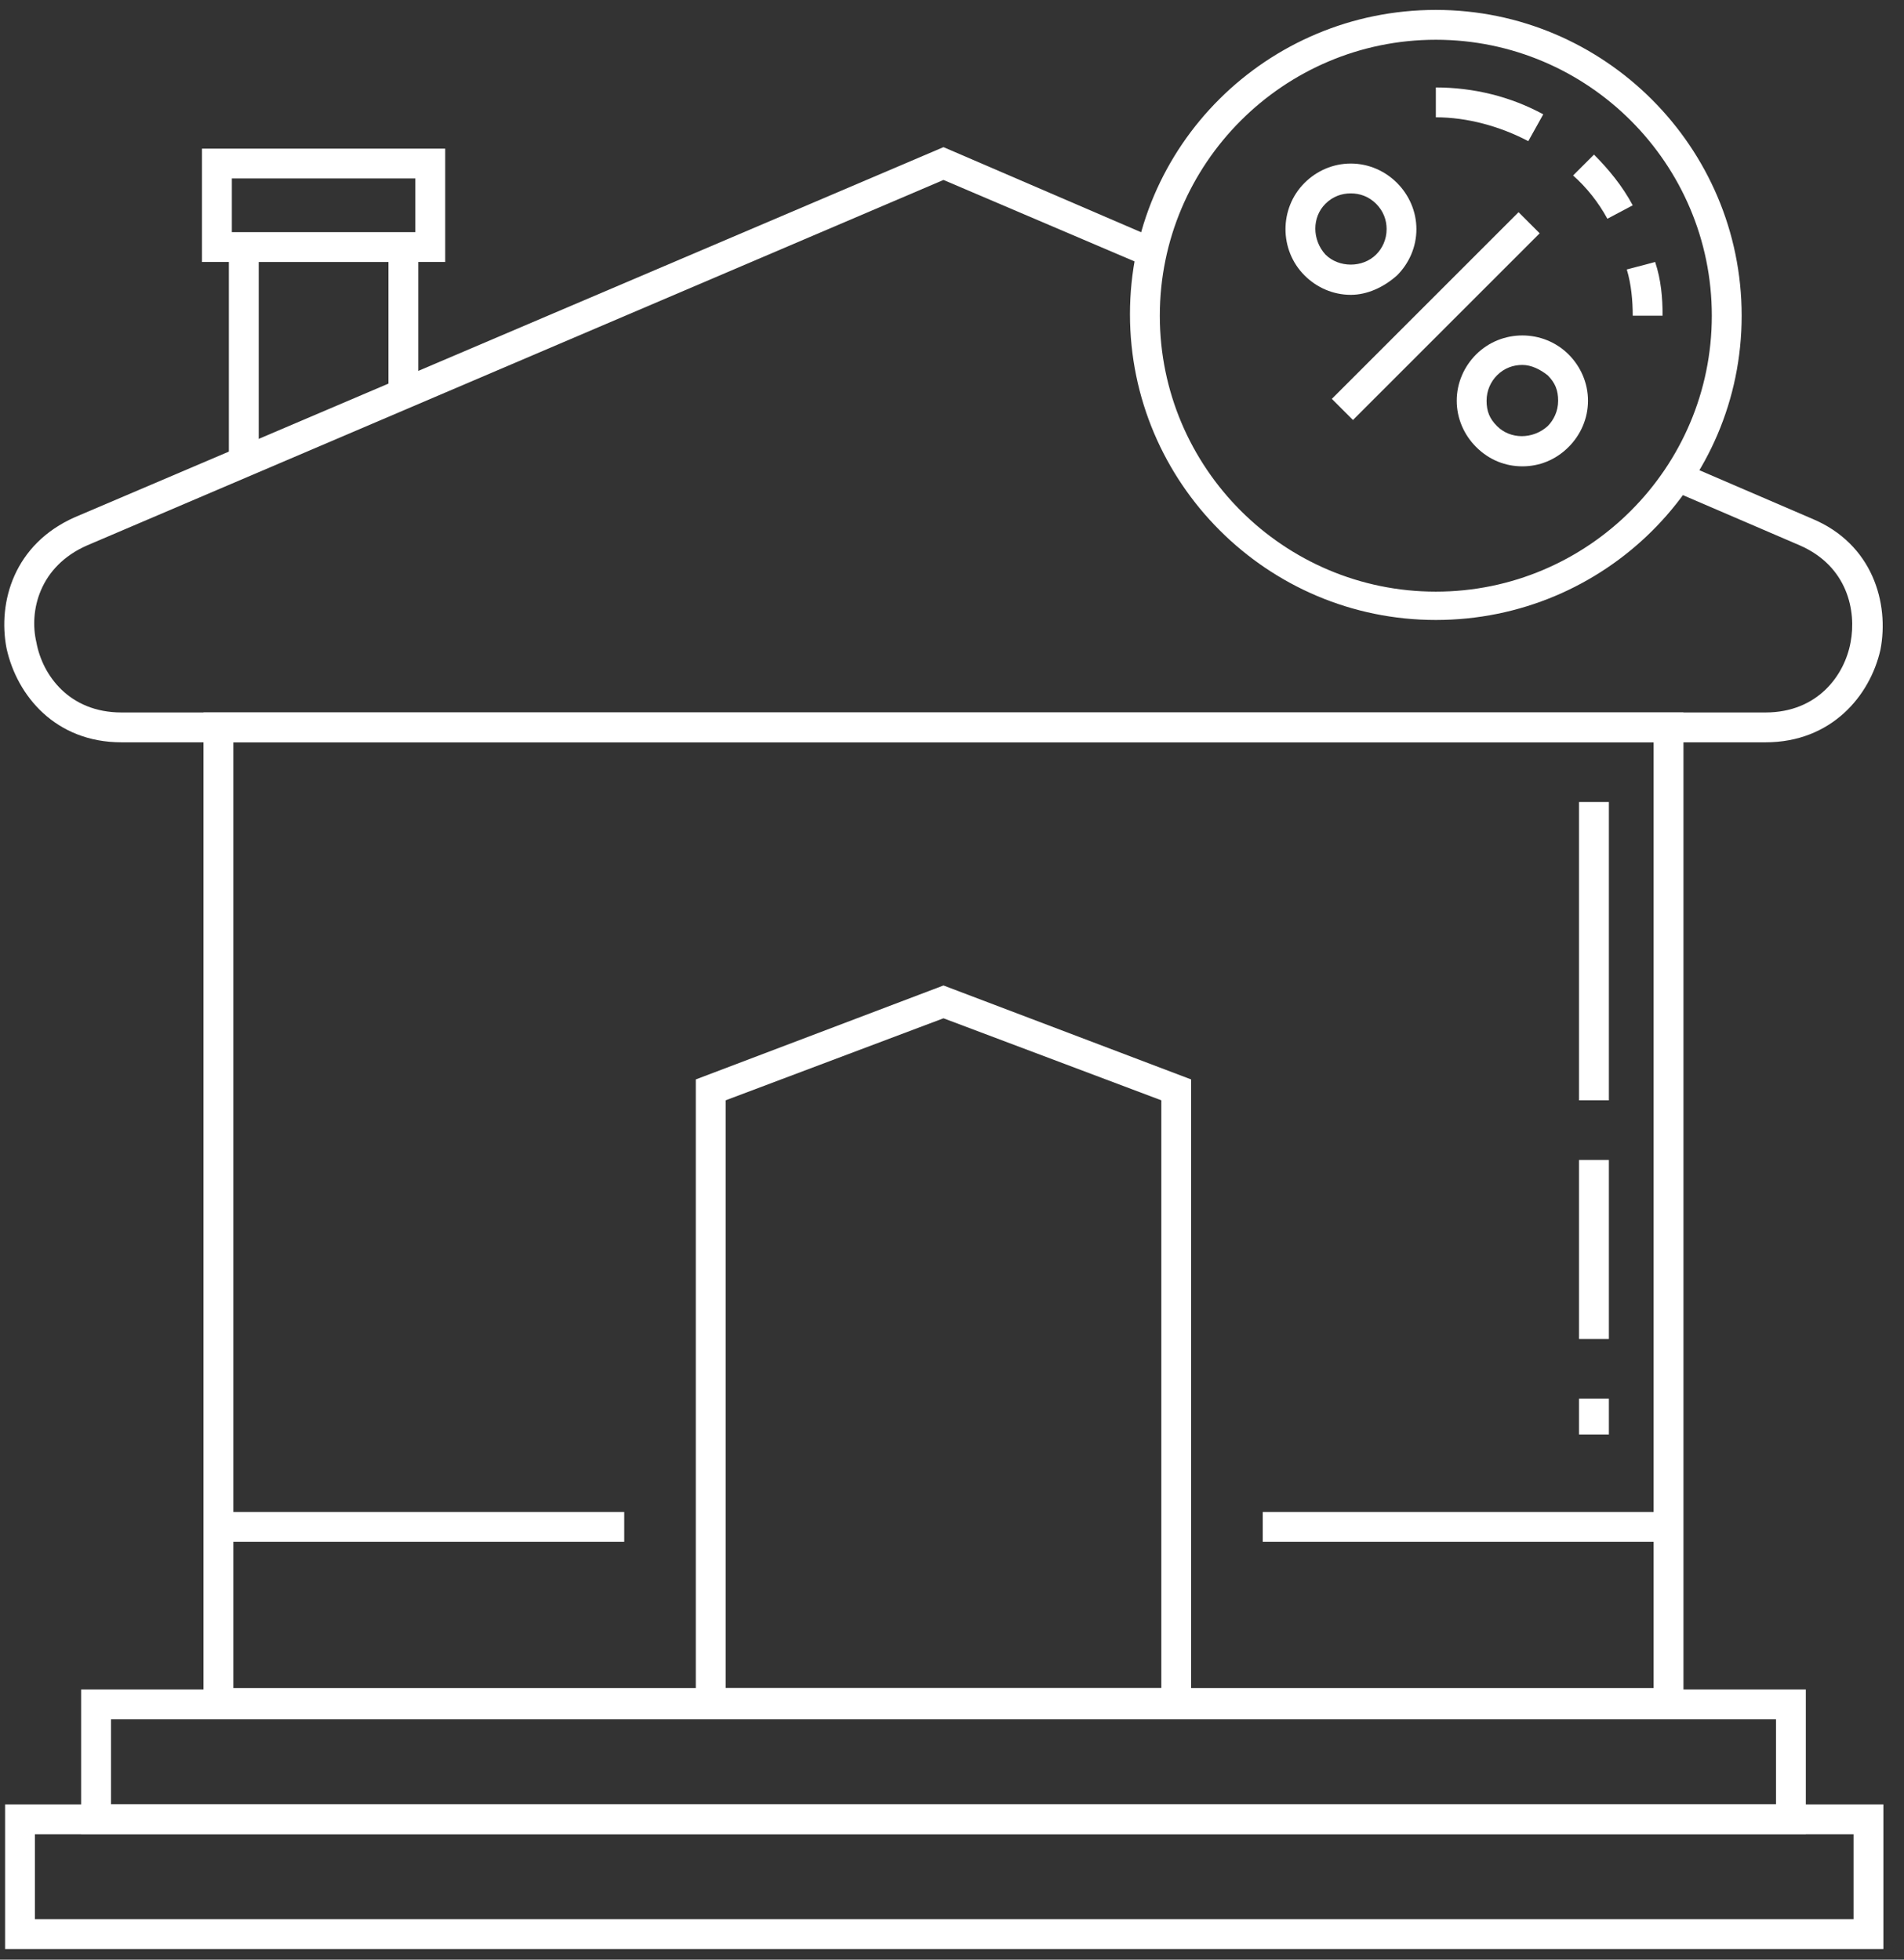 <svg width="34" height="35" viewBox="0 0 34 35" fill="none" xmlns="http://www.w3.org/2000/svg">
<rect x="0" y="0" width="34" height="35" fill="#333333" stroke="none"/>
<path d="M33.605 34.811H0.091V32.227H33.632V34.811H33.605ZM0.623 34.278H33.099V32.76H0.623V34.278Z" fill="white"/>
<path d="M32.247 32.76H1.449V30.175H32.247V32.76ZM1.982 32.227H31.714V30.708H1.982V32.227Z" fill="white"/>
<path d="M30.062 30.681H3.634V12.725H30.062V30.681ZM4.167 30.149H29.529V13.258H4.167V30.149Z" fill="white"/>
<path d="M28.73 25.62H28.197V24.98H28.73V25.62ZM28.73 23.915H28.197V20.718H28.73V23.915ZM28.73 19.652H28.197V14.324H28.73V19.652Z" fill="white"/>
<path d="M31.527 13.258H2.169C0.996 13.258 0.304 12.432 0.117 11.58C-0.043 10.754 0.25 9.715 1.343 9.235L16.848 2.628L20.684 4.28L20.471 4.759L16.848 3.214L1.556 9.741C0.703 10.114 0.517 10.914 0.65 11.473C0.757 12.059 1.236 12.725 2.169 12.725H31.527C32.46 12.725 32.939 12.059 33.046 11.473C33.153 10.914 32.993 10.114 32.14 9.741L29.849 8.756L30.062 8.276L32.353 9.262C33.446 9.715 33.739 10.78 33.579 11.606C33.392 12.432 32.7 13.258 31.527 13.258Z" fill="white"/>
<path d="M4.62 8.276H4.087V4.147H7.47V7.051H6.937V4.679H4.62V8.276Z" fill="white"/>
<path d="M7.95 4.679H3.607V2.655H7.95V4.679ZM4.14 4.147H7.417V3.187H4.14V4.147Z" fill="white"/>
<path d="M21.27 30.681H12.425V19.279L16.848 17.601L21.27 19.279V30.681ZM12.958 30.149H20.738V19.652L16.848 18.187L12.958 19.652V30.149Z" fill="white"/>
<path d="M29.796 27.005H22.549V27.538H29.796V27.005Z" fill="white"/>
<path d="M11.147 27.005H3.9V27.538H11.147V27.005Z" fill="white"/>
<path d="M27.117 3.79L23.783 7.124L24.16 7.501L27.494 4.167L27.117 3.79Z" fill="white"/>
<path d="M24.121 5.266C23.801 5.266 23.508 5.132 23.295 4.919C22.842 4.466 22.842 3.72 23.295 3.267C23.508 3.054 23.801 2.921 24.121 2.921C24.441 2.921 24.734 3.054 24.947 3.267C25.16 3.481 25.293 3.774 25.293 4.093C25.293 4.413 25.16 4.706 24.947 4.919C24.707 5.132 24.414 5.266 24.121 5.266ZM24.121 3.454C23.961 3.454 23.801 3.507 23.668 3.64C23.428 3.88 23.428 4.28 23.668 4.546C23.908 4.786 24.334 4.786 24.574 4.546C24.681 4.44 24.761 4.28 24.761 4.093C24.761 3.933 24.707 3.774 24.574 3.64C24.441 3.507 24.281 3.454 24.121 3.454Z" fill="white"/>
<path d="M27.185 8.329C26.892 8.329 26.599 8.223 26.359 7.983C26.146 7.77 26.013 7.477 26.013 7.157C26.013 6.837 26.146 6.544 26.359 6.331C26.812 5.878 27.558 5.878 28.011 6.331C28.224 6.544 28.357 6.837 28.357 7.157C28.357 7.477 28.224 7.77 28.011 7.983C27.771 8.223 27.478 8.329 27.185 8.329ZM27.185 6.518C27.025 6.518 26.865 6.571 26.732 6.704C26.625 6.811 26.546 6.971 26.546 7.157C26.546 7.344 26.599 7.477 26.732 7.61C26.972 7.85 27.371 7.85 27.638 7.61C27.744 7.503 27.824 7.344 27.824 7.157C27.824 6.971 27.771 6.837 27.638 6.704C27.505 6.598 27.345 6.518 27.185 6.518Z" fill="white"/>
<path d="M25.64 11.073C22.629 11.073 20.178 8.622 20.178 5.612C20.178 2.601 22.629 0.177 25.64 0.177C28.65 0.177 31.101 2.628 31.101 5.639C31.101 8.649 28.65 11.073 25.64 11.073ZM25.64 0.71C22.922 0.71 20.711 2.921 20.711 5.639C20.711 8.356 22.922 10.567 25.64 10.567C28.357 10.567 30.568 8.356 30.568 5.639C30.568 2.921 28.357 0.71 25.64 0.71Z" fill="white"/>
<path d="M29.689 5.639H29.156C29.156 5.372 29.13 5.079 29.05 4.813L29.556 4.679C29.663 4.999 29.689 5.319 29.689 5.639ZM28.703 3.907C28.544 3.614 28.331 3.347 28.091 3.134L28.464 2.761C28.73 3.028 28.97 3.321 29.156 3.667L28.703 3.907ZM27.291 2.521C26.785 2.255 26.199 2.095 25.64 2.095V1.562C26.306 1.562 26.972 1.722 27.558 2.042L27.291 2.521Z" fill="white"/>
</svg>
